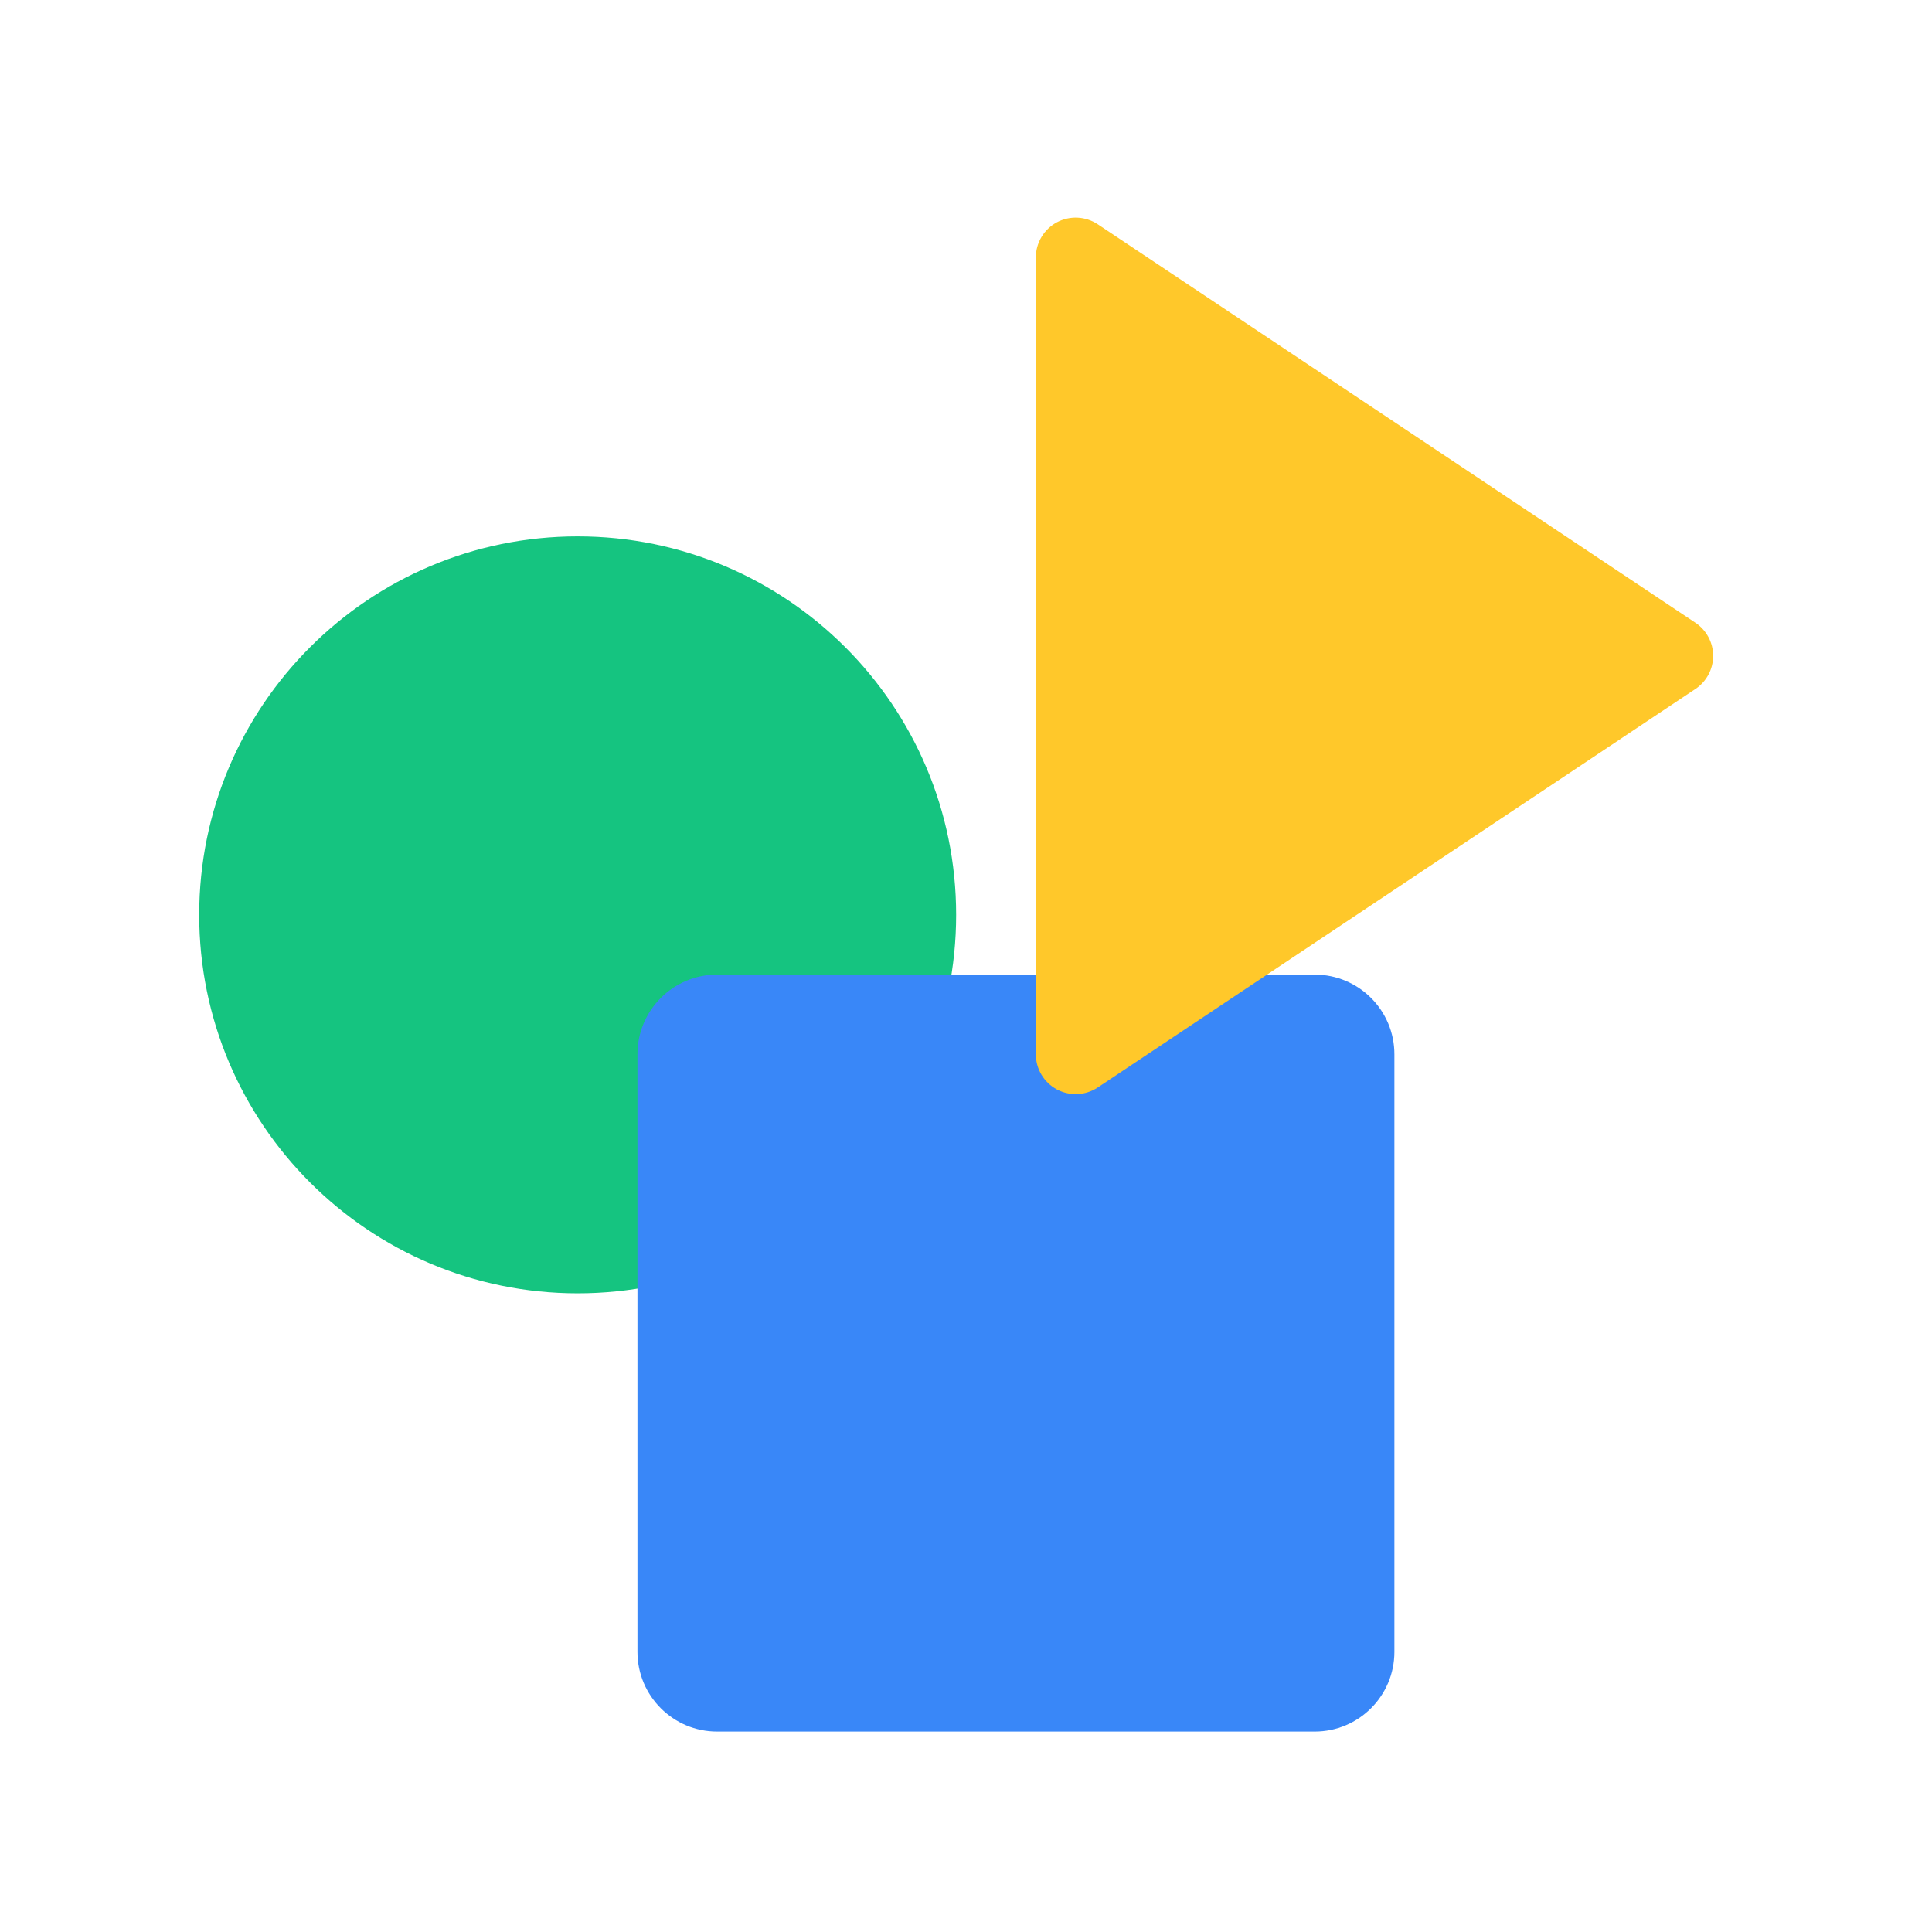<svg width="69" height="69" viewBox="0 0 69 69" fill="none" xmlns="http://www.w3.org/2000/svg">
<path d="M20.631 46.19C28.096 46.19 34.148 40.138 34.148 32.673C34.148 25.208 28.096 19.156 20.631 19.156C13.166 19.156 7.114 25.208 7.114 32.673C7.114 40.138 13.166 46.19 20.631 46.19Z" fill="#15C480"/>
<path d="M46.954 34.807H25.611C24.04 34.807 22.766 36.081 22.766 37.653V58.995C22.766 60.567 24.04 61.841 25.611 61.841H46.954C48.526 61.841 49.8 60.567 49.8 58.995V37.653C49.8 36.081 48.526 34.807 46.954 34.807Z" fill="#3987F8"/>
<path d="M60.549 22.239L39.207 8.011C38.992 7.868 38.743 7.786 38.486 7.774C38.228 7.761 37.973 7.819 37.745 7.94C37.518 8.062 37.328 8.243 37.196 8.464C37.064 8.685 36.994 8.938 36.994 9.196V37.652C36.994 37.91 37.064 38.163 37.196 38.384C37.328 38.605 37.518 38.786 37.745 38.908C37.973 39.029 38.228 39.087 38.486 39.075C38.743 39.062 38.992 38.98 39.207 38.837L60.549 24.608C60.744 24.479 60.904 24.302 61.015 24.096C61.126 23.889 61.184 23.658 61.184 23.424C61.184 23.19 61.126 22.959 61.015 22.752C60.904 22.546 60.744 22.369 60.549 22.239Z" fill="#FFC82A"/>
</svg>
